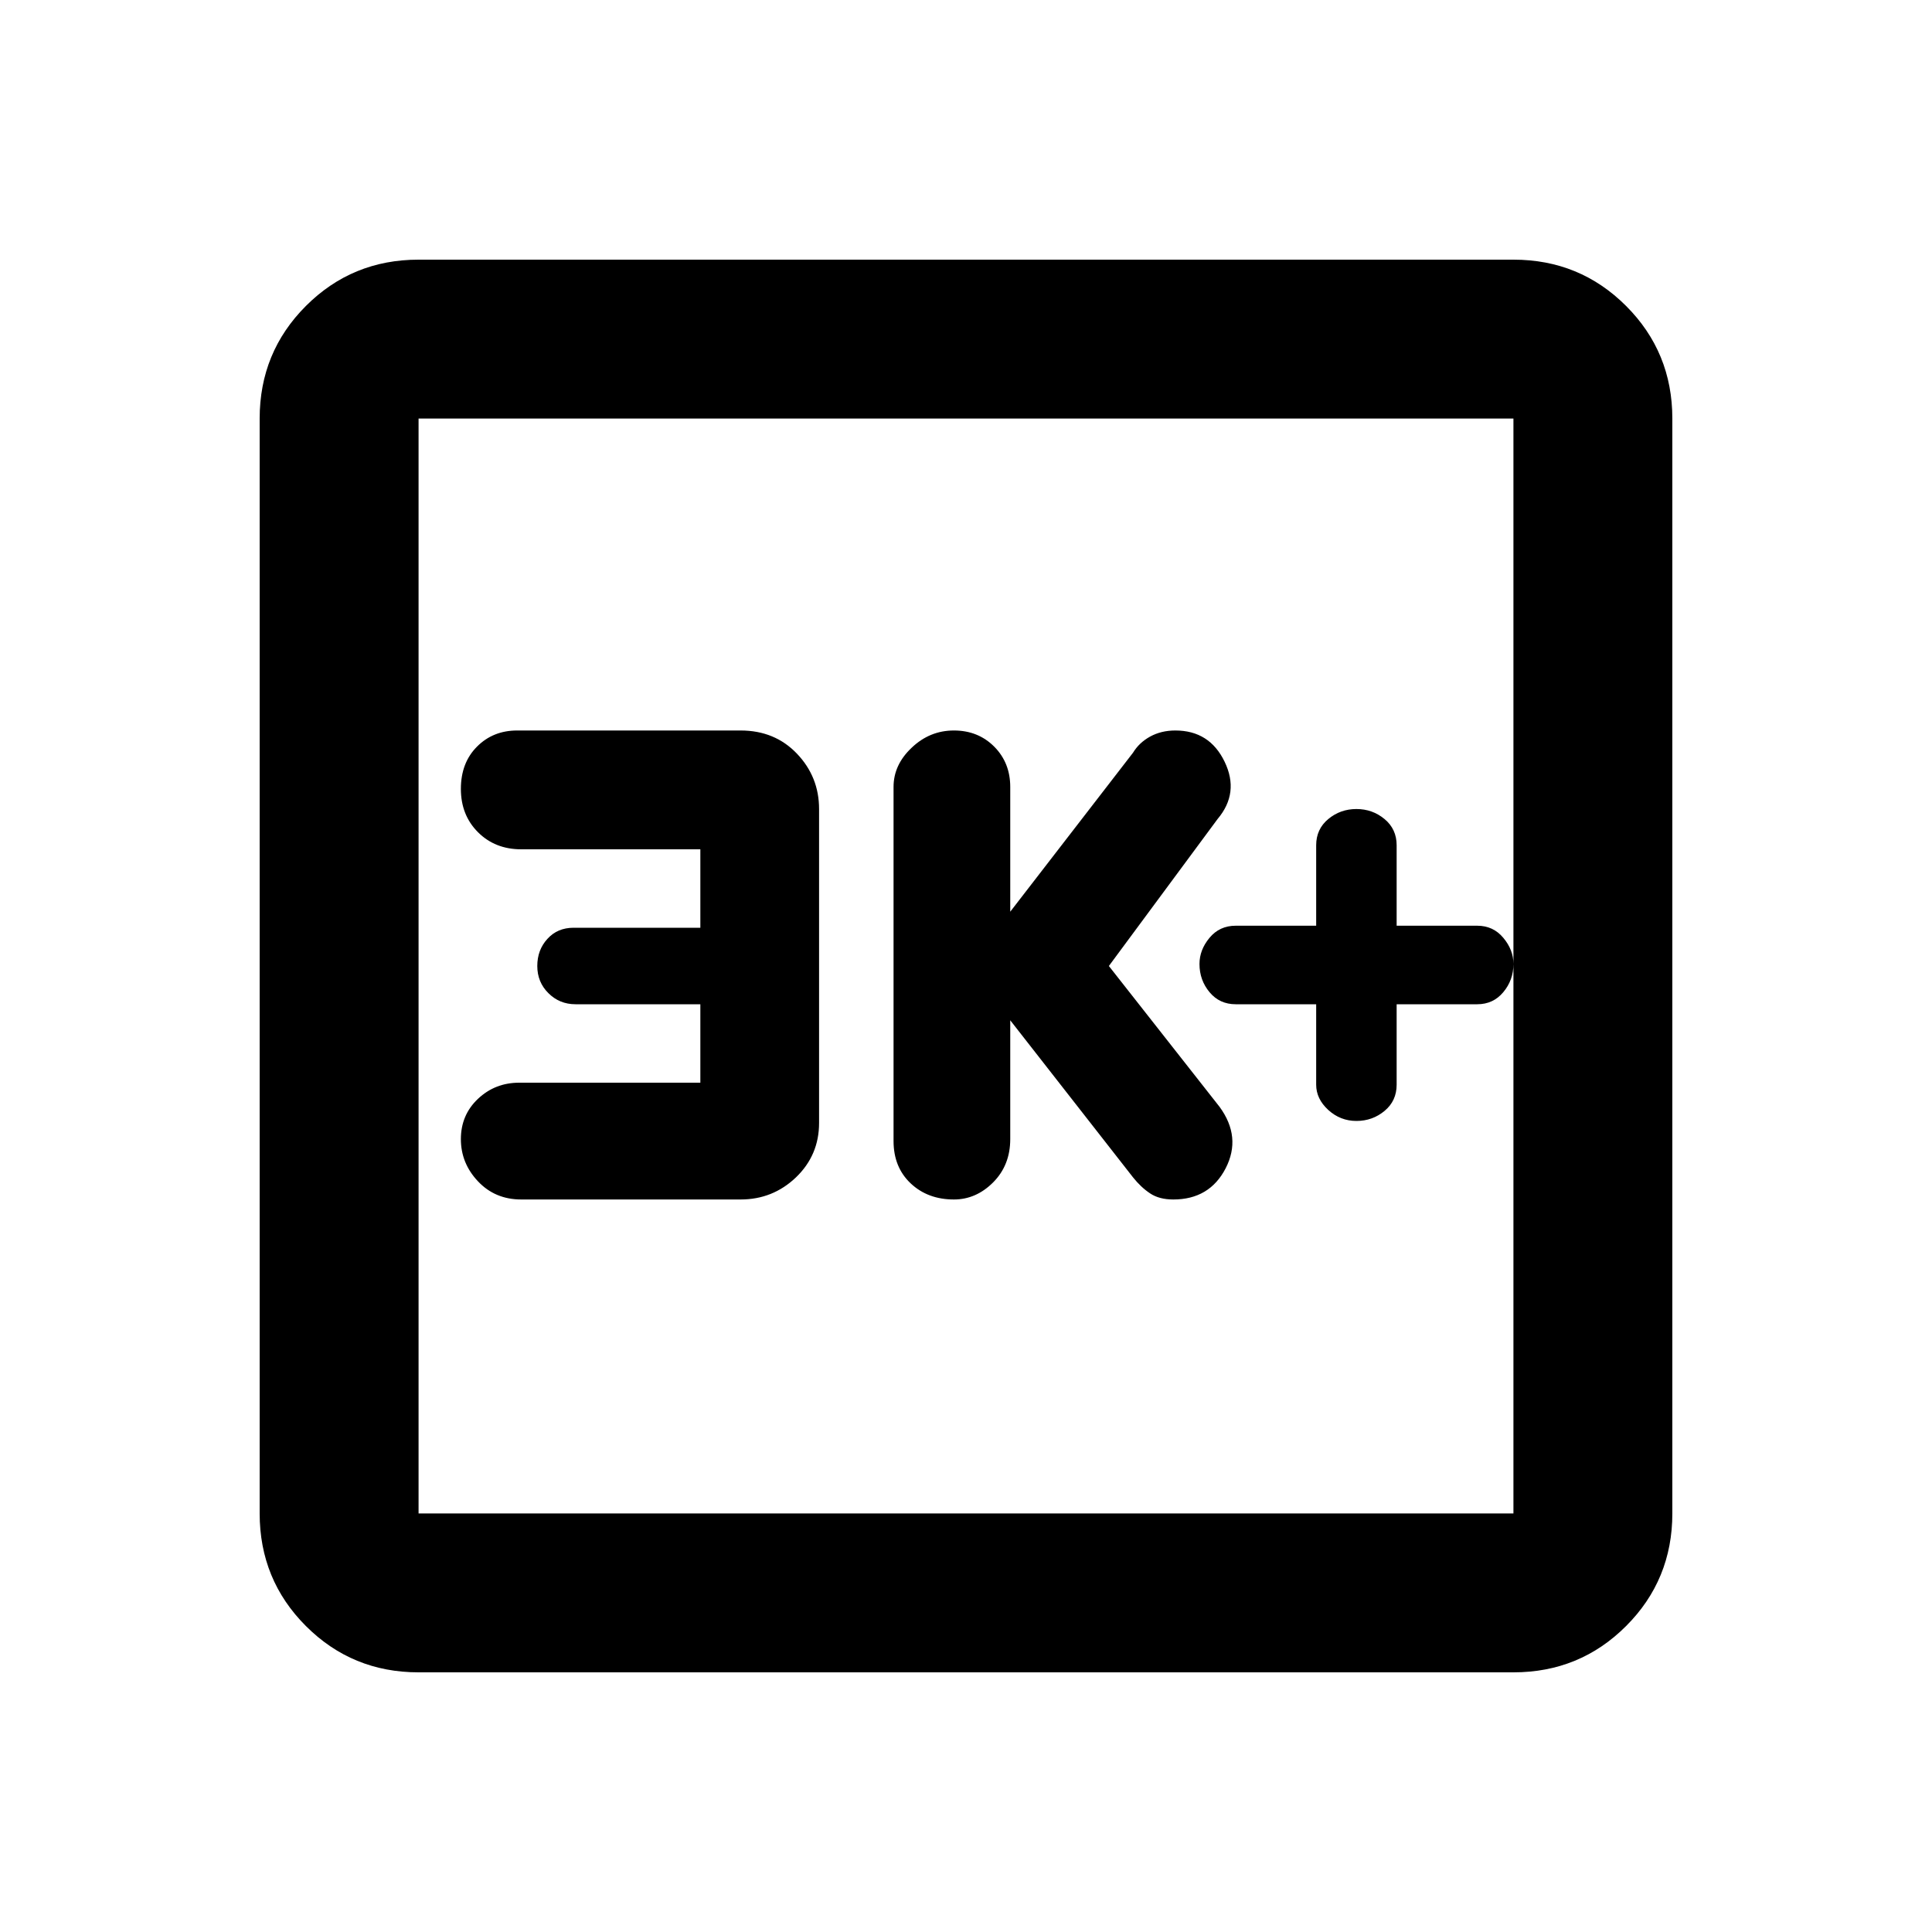 <svg xmlns="http://www.w3.org/2000/svg" height="20" width="20"><path d="M9.875 12.417Q10.104 12.417 10.281 12.24Q10.458 12.062 10.458 11.792V10.562L11.729 12.188Q11.812 12.292 11.906 12.354Q12 12.417 12.146 12.417Q12.521 12.417 12.688 12.094Q12.854 11.771 12.625 11.458L11.479 10L12.604 8.479Q12.833 8.208 12.677 7.885Q12.521 7.562 12.167 7.562Q12.021 7.562 11.906 7.625Q11.792 7.688 11.729 7.792L10.458 9.438V8.146Q10.458 7.896 10.292 7.729Q10.125 7.562 9.875 7.562Q9.625 7.562 9.438 7.74Q9.25 7.917 9.25 8.146V11.812Q9.25 12.083 9.427 12.25Q9.604 12.417 9.875 12.417ZM5.396 12.417H7.667Q8 12.417 8.24 12.188Q8.479 11.958 8.479 11.625V8.375Q8.479 8.042 8.25 7.802Q8.021 7.562 7.667 7.562H5.354Q5.104 7.562 4.938 7.729Q4.771 7.896 4.771 8.167Q4.771 8.438 4.948 8.615Q5.125 8.792 5.396 8.792H7.25V9.604H5.938Q5.771 9.604 5.667 9.719Q5.562 9.833 5.562 10Q5.562 10.167 5.677 10.281Q5.792 10.396 5.958 10.396H7.25V11.208H5.375Q5.125 11.208 4.948 11.375Q4.771 11.542 4.771 11.792Q4.771 12.042 4.948 12.229Q5.125 12.417 5.396 12.417ZM4.333 17.312Q3.646 17.312 3.167 16.833Q2.688 16.354 2.688 15.667V4.333Q2.688 3.646 3.167 3.167Q3.646 2.688 4.333 2.688H15.667Q16.354 2.688 16.833 3.167Q17.312 3.646 17.312 4.333V15.667Q17.312 16.354 16.833 16.833Q16.354 17.312 15.667 17.312ZM4.333 15.667H15.667Q15.667 15.667 15.667 15.667Q15.667 15.667 15.667 15.667V4.333Q15.667 4.333 15.667 4.333Q15.667 4.333 15.667 4.333H4.333Q4.333 4.333 4.333 4.333Q4.333 4.333 4.333 4.333V15.667Q4.333 15.667 4.333 15.667Q4.333 15.667 4.333 15.667ZM4.333 4.333Q4.333 4.333 4.333 4.333Q4.333 4.333 4.333 4.333V15.667Q4.333 15.667 4.333 15.667Q4.333 15.667 4.333 15.667Q4.333 15.667 4.333 15.667Q4.333 15.667 4.333 15.667V4.333Q4.333 4.333 4.333 4.333Q4.333 4.333 4.333 4.333ZM14.042 11.604Q14.208 11.604 14.333 11.5Q14.458 11.396 14.458 11.229V10.396H15.292Q15.458 10.396 15.562 10.271Q15.667 10.146 15.667 9.979Q15.667 9.833 15.562 9.708Q15.458 9.583 15.292 9.583H14.458V8.75Q14.458 8.583 14.333 8.479Q14.208 8.375 14.042 8.375Q13.875 8.375 13.75 8.479Q13.625 8.583 13.625 8.75V9.583H12.792Q12.625 9.583 12.521 9.708Q12.417 9.833 12.417 9.979Q12.417 10.146 12.521 10.271Q12.625 10.396 12.792 10.396H13.625V11.229Q13.625 11.375 13.75 11.49Q13.875 11.604 14.042 11.604Z"/></svg>